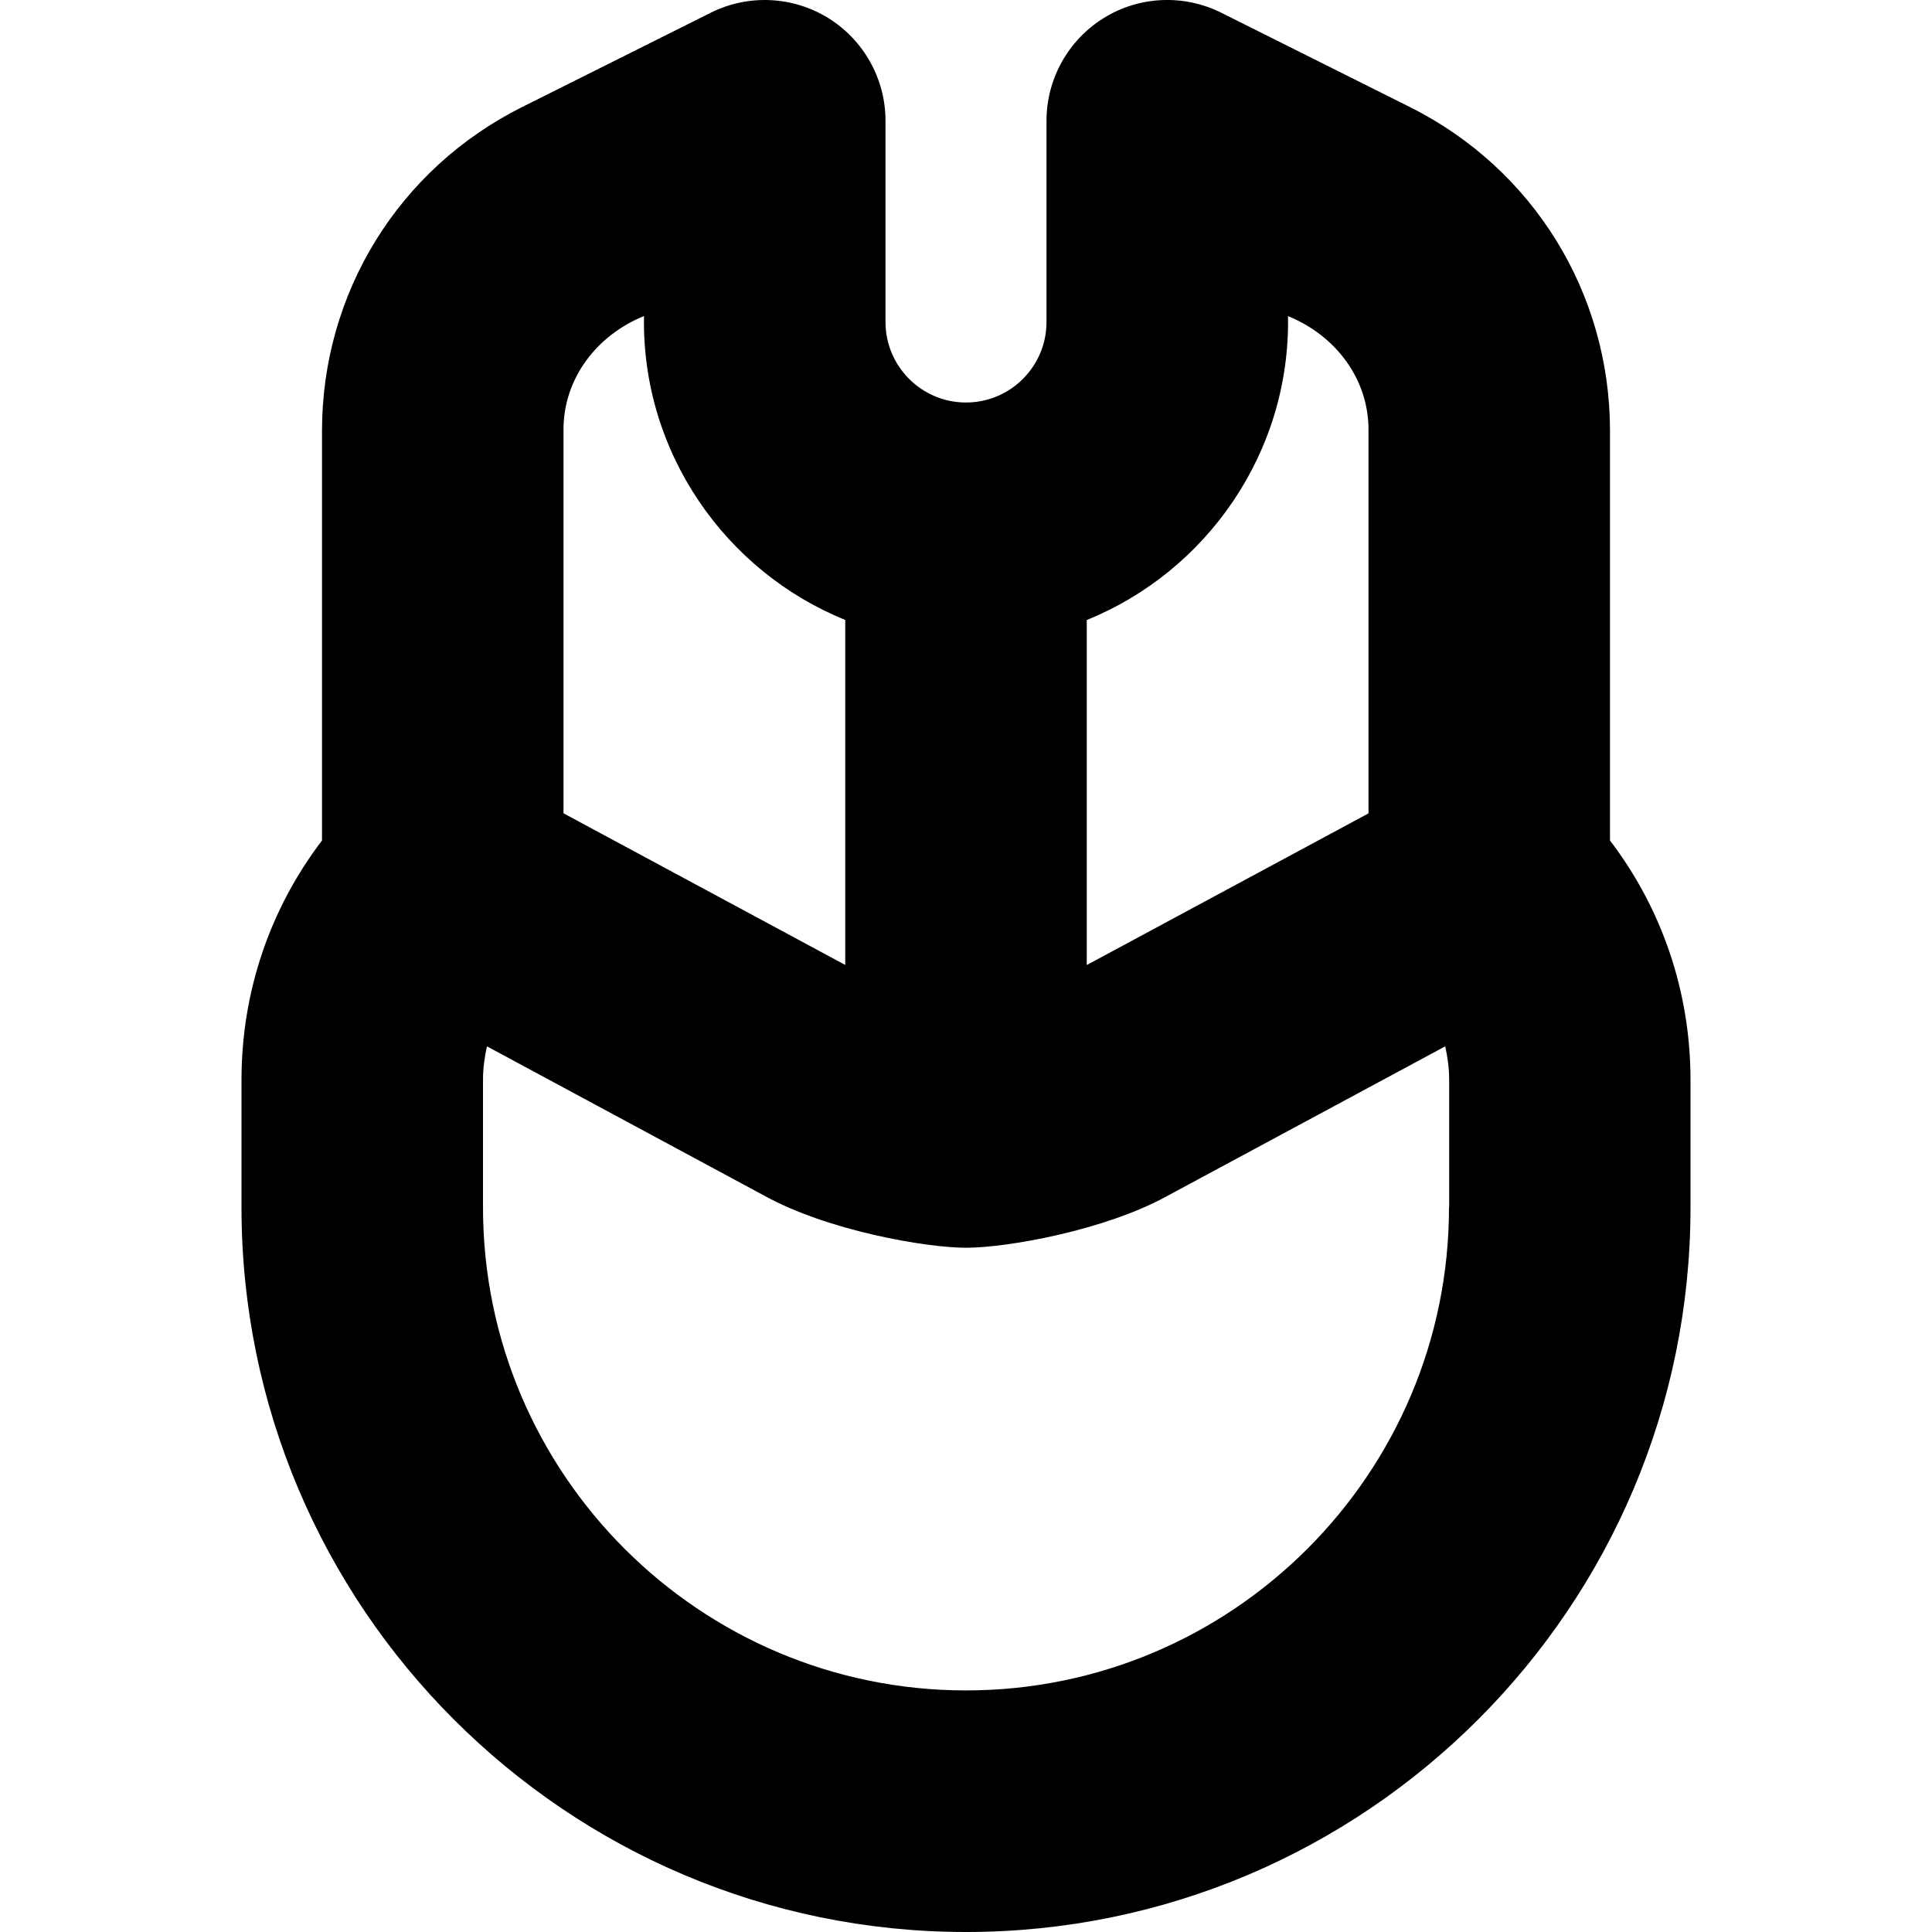 <svg id="Layer_1" viewBox="0 0 24 24" xmlns="http://www.w3.org/2000/svg" data-name="Layer 1"><path d="m20 10.441v-5.087c0-1.715-.953-3.258-2.487-4.025l-2.342-1.171c-.466-.232-1.018-.208-1.46.066-.441.273-.711.756-.711 1.276v2.5c0 .551-.448 1-1 1s-1-.449-1-1v-2.5c0-.52-.27-1.002-.711-1.276-.443-.273-.995-.298-1.46-.066l-2.342 1.171c-1.534.767-2.487 2.31-2.487 4.025v5.087c-.648.85-1 1.884-1 2.973v1.586c0 4.963 4.037 9 9 9s9-4.037 9-9v-1.586c0-1.088-.352-2.123-1-2.973zm-6.5-2.739c1.486-.601 2.531-2.079 2.5-3.775.588.238 1.007.781 1 1.427v4.75l-3.5 1.884v-4.285zm-6.5-2.349c-.007-.646.412-1.189 1-1.427-.031 1.696 1.014 3.174 2.5 3.775v4.286l-3.5-1.884v-4.749zm11 9.646c0 3.309-2.691 6-6 6s-6-2.691-6-6v-1.586c0-.142.019-.28.049-.415l3.447 1.856c.786.434 2.005.646 2.505.646s1.719-.212 2.504-.646l3.448-1.856c.03.135.049.273.049.415v1.586z"/></svg>